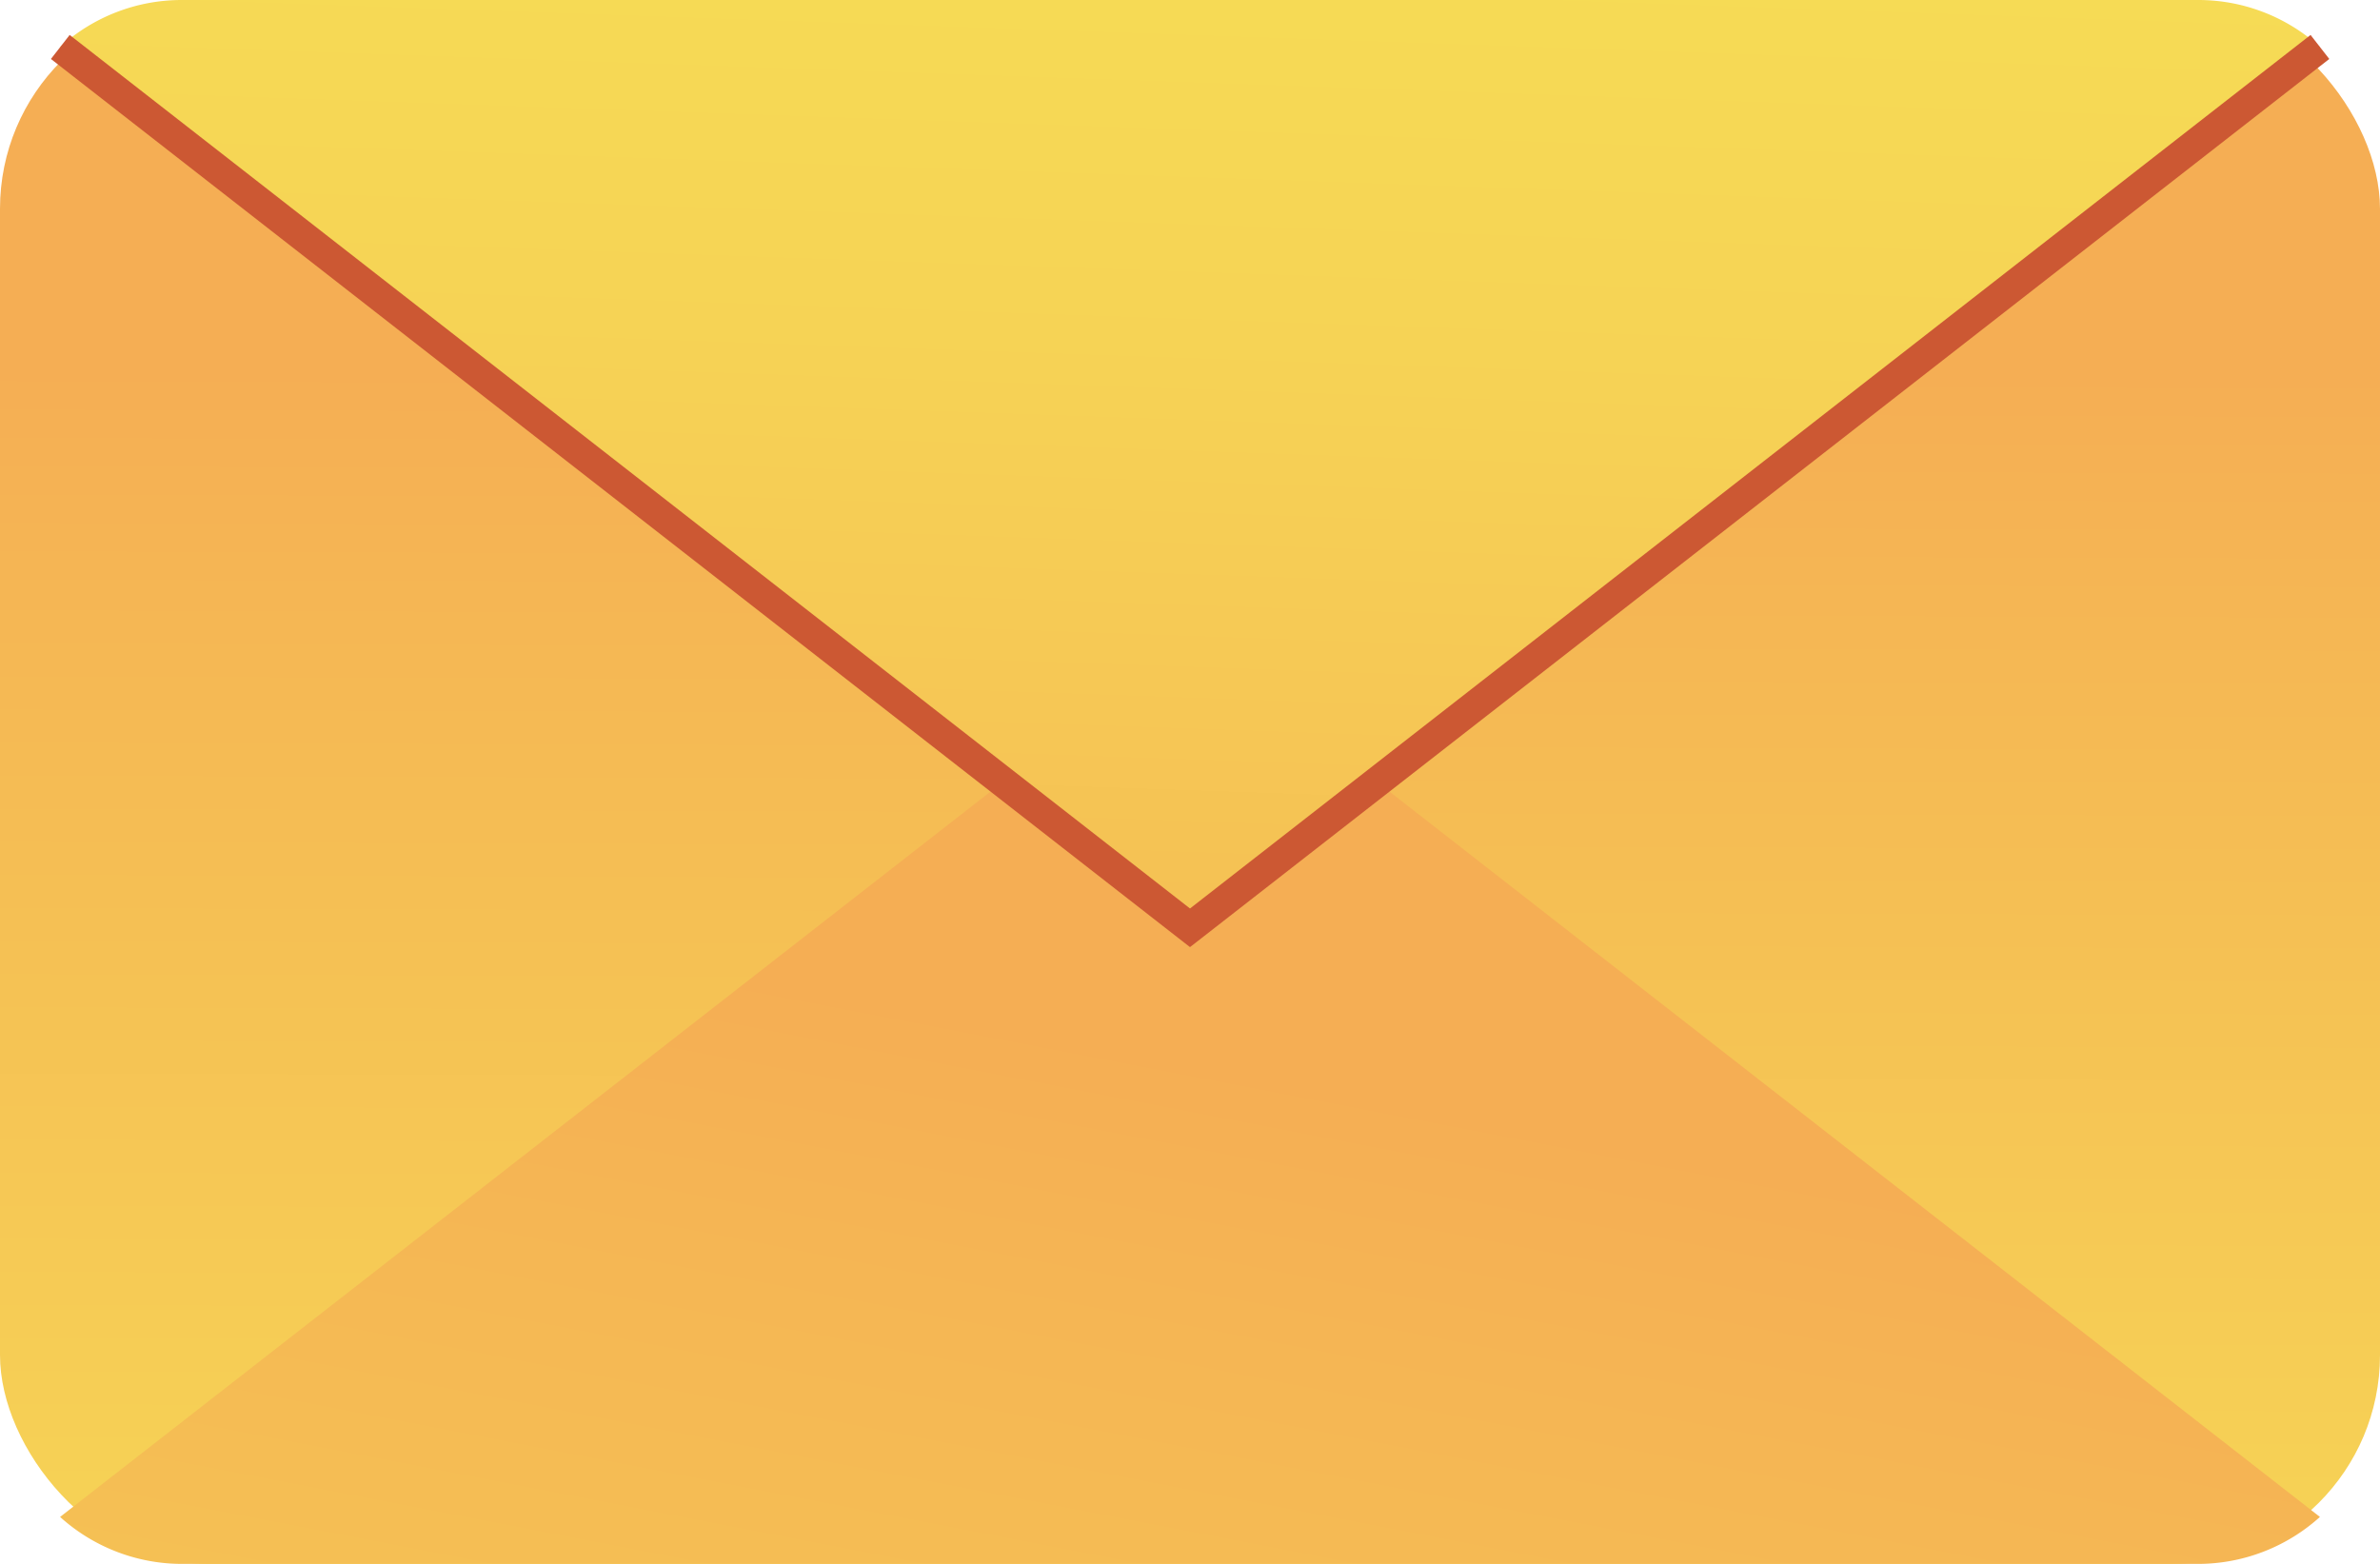 <svg xmlns="http://www.w3.org/2000/svg" xmlns:xlink="http://www.w3.org/1999/xlink" viewBox="0 0 112.5 73.93"><defs><style>.cls-1{fill:url(#linear-gradient);}.cls-2{fill:url(#linear-gradient-2);}.cls-3{fill:url(#linear-gradient-3);}.cls-4{fill:none;stroke:#cc5833;stroke-miterlimit:10;stroke-width:1.44px;}</style><linearGradient id="linear-gradient" x1="56.05" y1="99.97" x2="56.31" y2="17.53" gradientUnits="userSpaceOnUse"><stop offset="0" stop-color="#f6de55"/><stop offset="0.32" stop-color="#f6d355"/><stop offset="0.87" stop-color="#f5b654"/><stop offset="1" stop-color="#f5ae54"/></linearGradient><linearGradient id="linear-gradient-2" x1="40.97" y1="150.96" x2="60.28" y2="50.8" xlink:href="#linear-gradient"/><linearGradient id="linear-gradient-3" x1="56.62" y1="-8.41" x2="53.95" y2="68.43" xlink:href="#linear-gradient"/></defs><title>sms</title><g id="Layer_2" data-name="Layer 2"><g id="OBJECTS"><rect class="cls-1" width="112.5" height="73.93" rx="9.87"/><path class="cls-2" d="M56.25,30.07,2.84,71.71a8.6,8.6,0,0,0,5.75,2.22h95.32a8.6,8.6,0,0,0,5.75-2.22Z"/><path class="cls-3" d="M56.25,43.86,109.66,2.22A8.55,8.55,0,0,0,103.91,0H8.59A8.55,8.55,0,0,0,2.84,2.22Z"/><polyline class="cls-4" points="2.85 2.22 56.25 43.86 109.66 2.22"/></g></g></svg>
